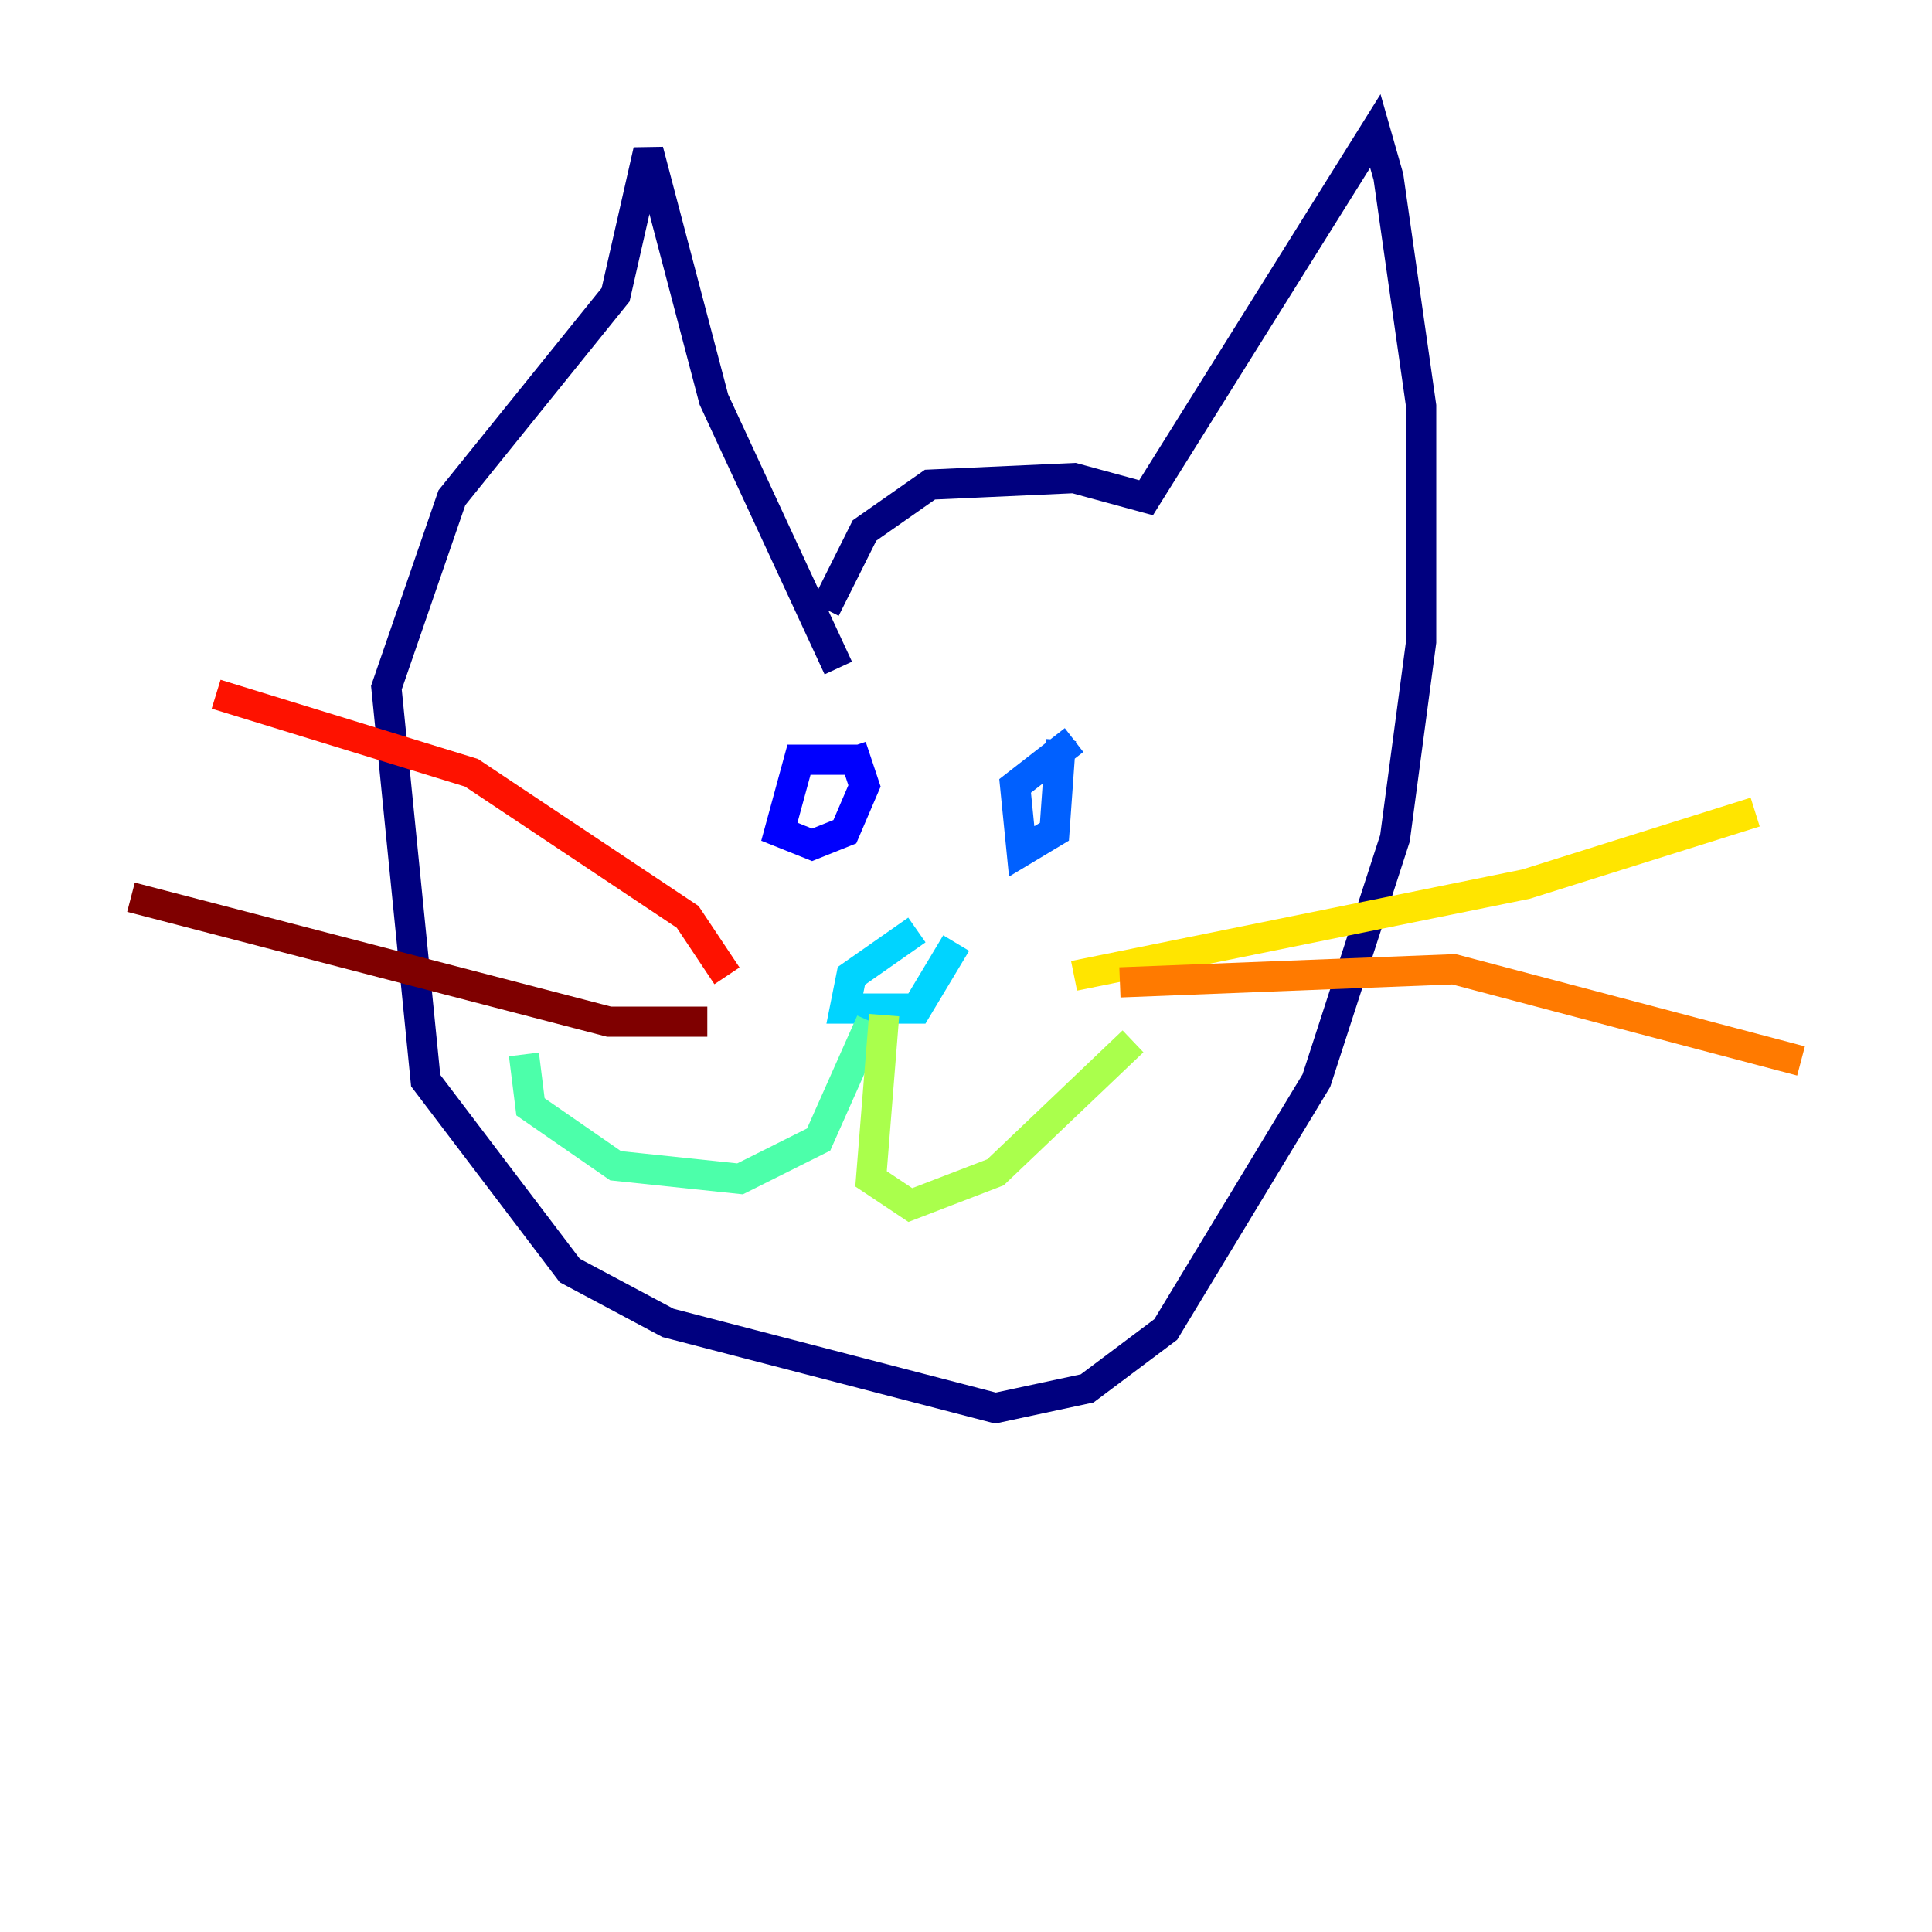 <?xml version="1.0" encoding="utf-8" ?>
<svg baseProfile="tiny" height="128" version="1.2" viewBox="0,0,128,128" width="128" xmlns="http://www.w3.org/2000/svg" xmlns:ev="http://www.w3.org/2001/xml-events" xmlns:xlink="http://www.w3.org/1999/xlink"><defs /><polyline fill="none" points="54.671,40.352 57.275,35.146 61.614,32.108 71.159,31.675 75.932,32.976 91.119,8.678 91.986,11.715 94.156,26.902 94.156,42.522 92.42,55.539 87.214,71.593 77.234,88.081 72.027,91.986 65.953,93.288 44.258,87.647 37.749,84.176 28.203,71.593 25.6,45.559 29.939,32.976 40.786,19.525 42.956,9.98 47.295,26.468 55.539,44.258" stroke="#00007f" stroke-width="2" /><polyline fill="none" points="57.275,50.332 52.936,50.332 51.634,55.105 53.803,55.973 55.973,55.105 57.275,52.068 56.407,49.464" stroke="#0000fe" stroke-width="2" /><polyline fill="none" points="71.159,49.031 67.254,52.068 67.688,56.407 69.858,55.105 70.291,49.031" stroke="#0060ff" stroke-width="2" /><polyline fill="none" points="60.746,61.614 56.407,64.651 55.973,66.82 60.746,66.82 63.349,62.481" stroke="#00d4ff" stroke-width="2" /><polyline fill="none" points="57.709,67.688 54.237,75.498 49.031,78.102 40.786,77.234 35.146,73.329 34.712,69.858" stroke="#4cffaa" stroke-width="2" /><polyline fill="none" points="58.576,67.254 57.709,78.102 60.312,79.837 65.953,77.668 75.064,68.99" stroke="#aaff4c" stroke-width="2" /><polyline fill="none" points="71.159,64.651 101.098,58.576 116.285,53.803" stroke="#ffe500" stroke-width="2" /><polyline fill="none" points="74.197,65.085 96.325,64.217 119.322,70.291" stroke="#ff7a00" stroke-width="2" /><polyline fill="none" points="48.163,64.651 45.559,60.746 31.241,51.2 14.319,45.993" stroke="#fe1200" stroke-width="2" /><polyline fill="none" points="46.861,67.688 40.352,67.688 8.678,59.444" stroke="#7f0000" stroke-width="2" /></svg>